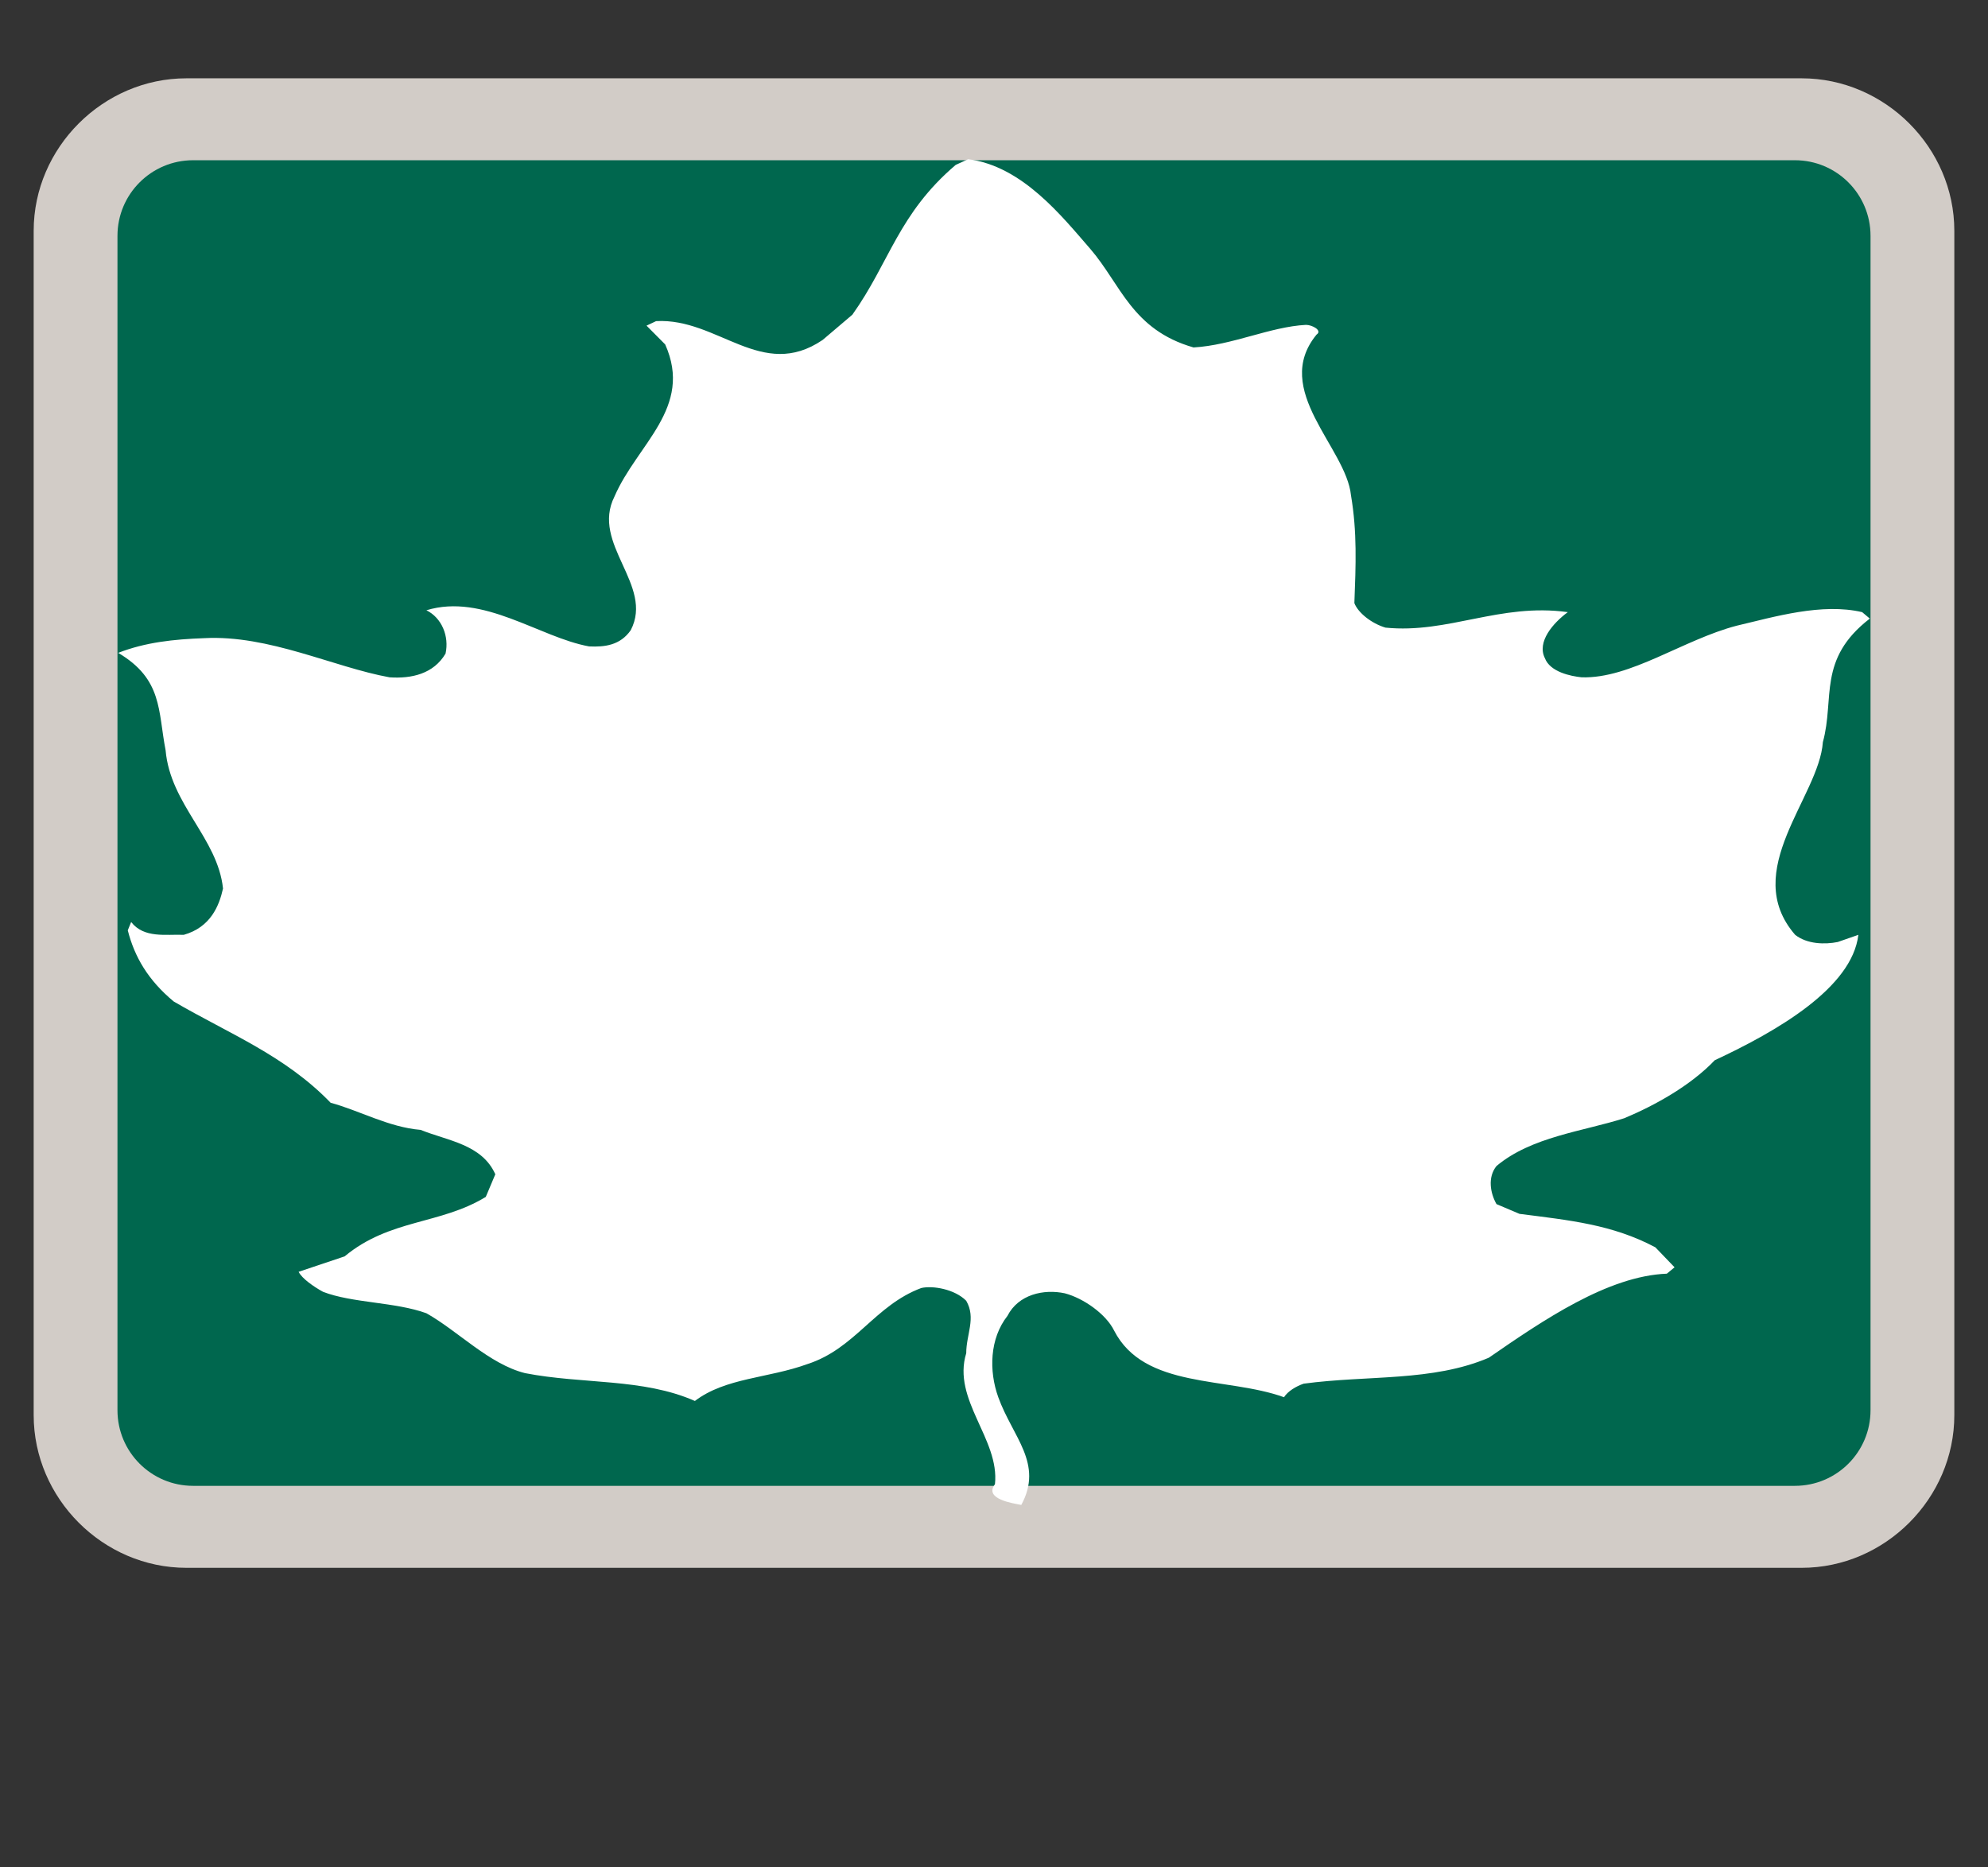 <svg width="33" height="31" viewBox="0 0 33 31" fill="none" xmlns="http://www.w3.org/2000/svg">
<rect x="0" y="0" width="33" height="31" fill="#333333" stroke="none"/>
<path opacity="0.837" fill-rule="evenodd" clip-rule="evenodd" d="M3.094 1.3C1.713 1.3 0.559 2.449 0.559 3.832V23.492C0.559 24.875 1.71 26.027 3.094 26.027H29.907C31.29 26.027 32.441 24.875 32.441 23.492V3.832C32.441 2.449 31.287 1.3 29.907 1.3H3.094V1.3Z" fill="#F1EAE4"/>
<path d="M29.795 2.66H3.205C2.512 2.66 1.95 3.222 1.95 3.915V23.411C1.95 24.104 2.512 24.666 3.205 24.666H29.795C30.488 24.666 31.05 24.104 31.05 23.411V3.915C31.05 3.222 30.488 2.66 29.795 2.66Z" fill="#00674E"/>
<path d="M18.097 4.13C18.605 4.718 18.788 5.474 19.812 5.768C20.456 5.731 21.084 5.424 21.679 5.393C21.783 5.393 21.957 5.487 21.854 5.555C21.1 6.474 22.347 7.431 22.426 8.224C22.529 8.831 22.506 9.381 22.482 10.012C22.545 10.175 22.768 10.35 22.998 10.419C24.04 10.524 24.897 10.006 26.025 10.162C25.779 10.343 25.509 10.656 25.644 10.925C25.731 11.156 26.073 11.225 26.255 11.244C27.066 11.269 27.94 10.619 28.829 10.387C29.465 10.237 30.243 10.006 30.911 10.162L31.038 10.269C30.164 10.944 30.459 11.594 30.259 12.319C30.196 13.231 28.877 14.456 29.799 15.519C29.998 15.675 30.291 15.681 30.506 15.638L30.848 15.519C30.744 16.4 29.497 17.119 28.464 17.601C28.067 18.019 27.471 18.351 26.963 18.563C26.279 18.782 25.422 18.869 24.841 19.357C24.691 19.544 24.738 19.807 24.841 19.989L25.223 20.151C26.049 20.257 26.764 20.326 27.479 20.707L27.797 21.038L27.669 21.144C26.692 21.182 25.62 21.913 24.714 22.539C23.777 22.939 22.712 22.826 21.64 22.97C21.513 23.014 21.378 23.095 21.314 23.195C20.369 22.852 18.995 23.064 18.494 22.089C18.359 21.814 17.985 21.551 17.676 21.47C17.326 21.395 16.905 21.488 16.723 21.845C16.428 22.22 16.413 22.757 16.571 23.195C16.81 23.857 17.326 24.295 16.953 24.983C16.826 24.957 16.325 24.889 16.516 24.639C16.596 23.889 15.801 23.239 16.039 22.464C16.039 22.151 16.206 21.882 16.039 21.594C15.849 21.401 15.483 21.338 15.293 21.382C14.522 21.669 14.196 22.389 13.402 22.645C12.751 22.882 12.043 22.87 11.535 23.257C10.669 22.876 9.676 22.982 8.715 22.795C8.119 22.645 7.602 22.095 7.078 21.801C6.562 21.613 5.847 21.633 5.362 21.445C5.212 21.363 5.013 21.226 4.957 21.113L5.72 20.857C6.474 20.232 7.308 20.332 8.064 19.869L8.222 19.494C7.999 18.994 7.428 18.938 6.983 18.757C6.45 18.713 5.958 18.432 5.489 18.307C4.727 17.519 3.805 17.163 2.883 16.625C2.455 16.269 2.232 15.881 2.121 15.444L2.177 15.306C2.391 15.581 2.756 15.507 3.05 15.519C3.496 15.393 3.638 15.038 3.702 14.75C3.614 13.913 2.828 13.356 2.749 12.456C2.622 11.8 2.701 11.275 1.962 10.838C2.415 10.662 2.883 10.612 3.392 10.594C4.465 10.537 5.537 11.075 6.466 11.244C6.832 11.269 7.197 11.187 7.396 10.85C7.459 10.562 7.333 10.256 7.078 10.131C8.023 9.843 8.953 10.581 9.779 10.731C10.041 10.743 10.295 10.712 10.47 10.462C10.86 9.712 9.803 9.031 10.2 8.243C10.574 7.375 11.511 6.768 11.042 5.718L10.732 5.406L10.891 5.331C11.916 5.274 12.647 6.33 13.656 5.643L14.149 5.224C14.768 4.355 14.911 3.549 15.865 2.737L16.071 2.643C16.969 2.755 17.629 3.593 18.097 4.13Z" fill="white"/>
</svg>
